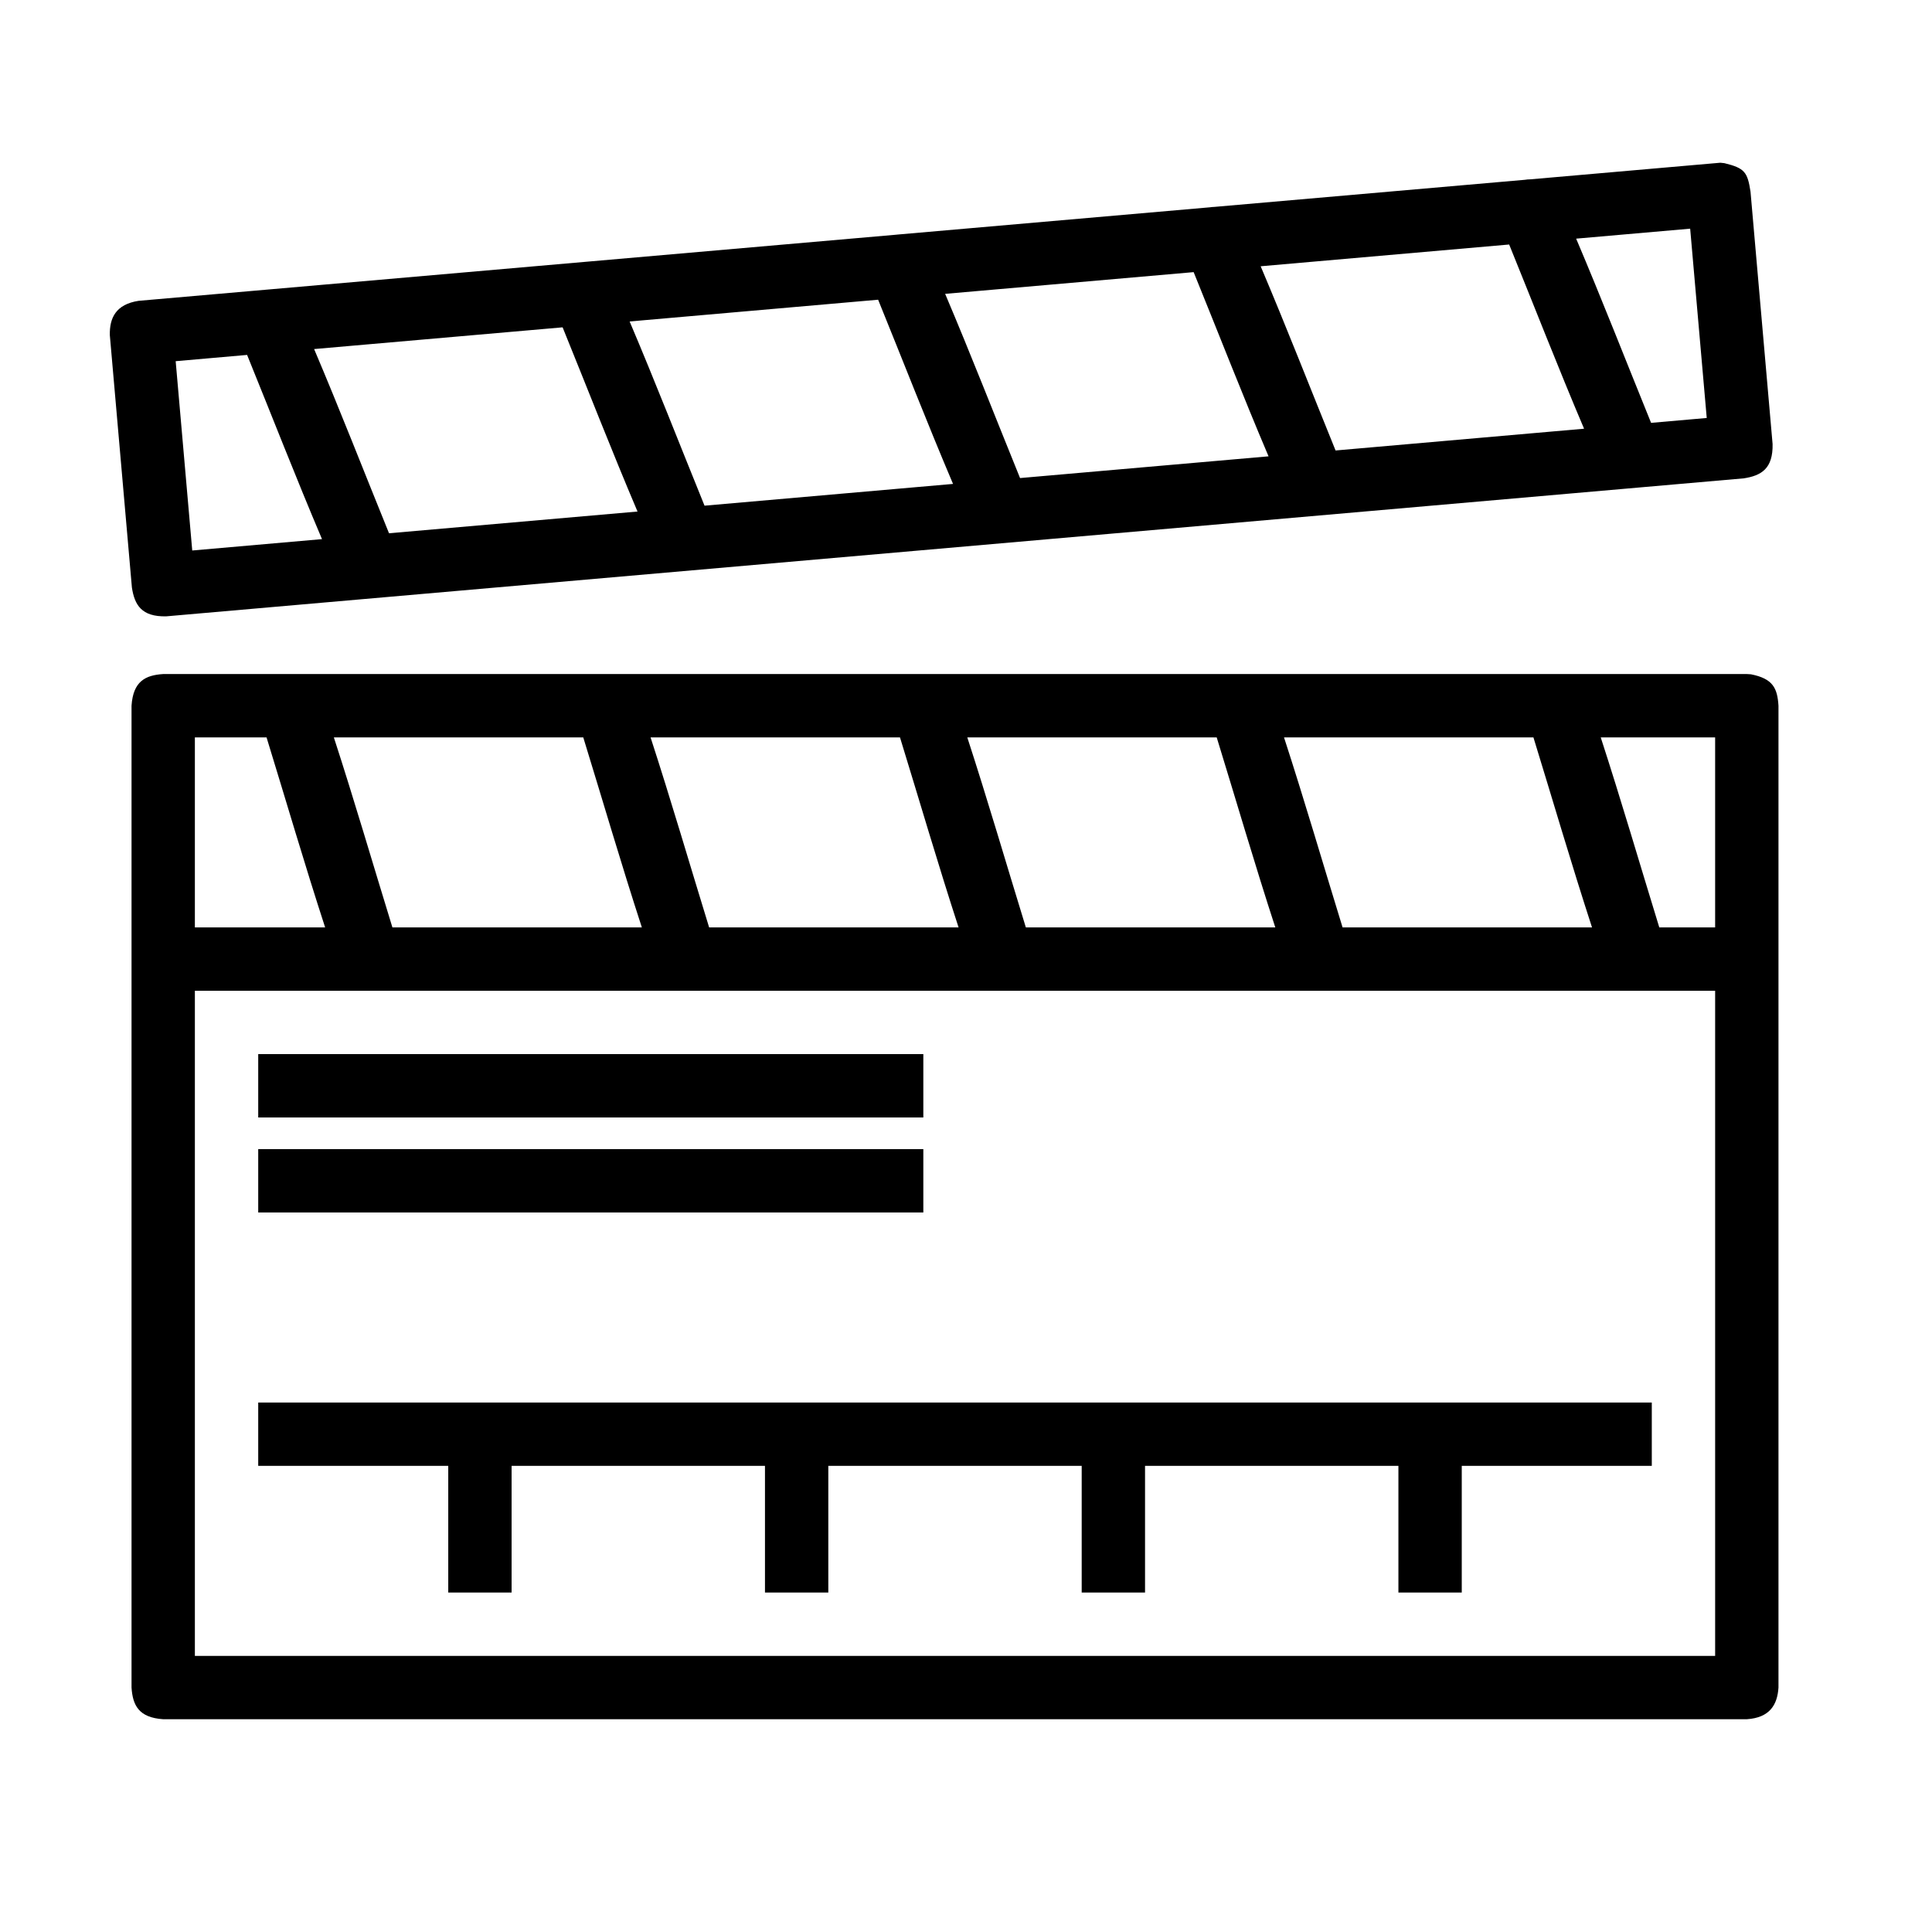 <?xml version="1.0" encoding="UTF-8" standalone="no"?><!DOCTYPE svg PUBLIC "-//W3C//DTD SVG 1.1//EN" "http://www.w3.org/Graphics/SVG/1.1/DTD/svg11.dtd"><svg width="100%" height="100%" viewBox="0 0 61 61" version="1.1" xmlns="http://www.w3.org/2000/svg" xmlns:xlink="http://www.w3.org/1999/xlink" xml:space="preserve" xmlns:serif="http://www.serif.com/" style="fill-rule:evenodd;clip-rule:evenodd;stroke-linejoin:round;stroke-miterlimit:1.414;"><g id="outlined"><path d="M55.153,54.282l-50,0c-0.776,-0.051 -0.963,-0.443 -1,-1l0,-31c0.051,-0.776 0.442,-0.964 1,-1l50,0c0.044,0.002 0.087,0.005 0.131,0.008c0.7,0.139 0.833,0.441 0.869,0.992l0,31c-0.035,0.541 -0.272,0.952 -1,1Zm-1,-23l-48,0l0,21l48,0l0,-21Zm-38,13l8,0l0,0l2,0l0,0l8,0l0,0l2,0l0,0l8,0l0,0l2,0l0,0l6,0l0,2l-6,0l0,4l-2,0l0,-4l-8,0l0,4l-2,0l0,-4l-8,0l0,4l-2,0l0,-4l-8,0l0,4l-2,0l0,-4l-6,0l0,-2l6,0l0,0l2,0l0,0Zm13,-6l-21,0l0,-2l21,0l0,2Zm0,-3l-21,0l0,-2l21,0l0,2Zm-20.737,-12l-2.263,0l0,6l4.113,0c-0.648,-1.99 -1.234,-4 -1.85,-6Zm10,0l-7.875,0c0.647,1.989 1.233,3.999 1.849,6l7.876,0c-0.648,-1.99 -1.234,-4 -1.85,-6Zm10,0l-7.875,0c0.647,1.989 1.233,3.999 1.849,6l7.876,0c-0.648,-1.99 -1.234,-4 -1.85,-6Zm10,0l-7.875,0c0.647,1.989 1.233,3.999 1.849,6l7.876,0c-0.648,-1.99 -1.234,-4 -1.85,-6Zm10,0l-7.875,0c0.647,1.989 1.233,3.999 1.849,6l7.876,0c-0.648,-1.99 -1.234,-4 -1.85,-6Zm5.737,0l-3.612,0c0.647,1.989 1.233,3.999 1.849,6l1.763,0l0,-6Zm-5.833,-17.62l5.997,-0.524c0.044,0.005 0.087,0.009 0.13,0.014c0.641,0.157 0.728,0.282 0.823,0.898l0.697,7.969c0.017,0.778 -0.356,0.999 -0.909,1.084l-49.81,4.357c-0.777,0.017 -0.998,-0.356 -1.083,-0.909l-0.697,-7.969c-0.012,-0.542 0.188,-0.973 0.909,-1.084l23.901,-2.086c0.019,-0.003 0.039,-0.004 0.059,-0.006l9.867,-0.861c0.043,-0.007 0.086,-0.011 0.131,-0.012l9.809,-0.856c0.056,-0.01 0.115,-0.015 0.176,-0.015Zm-40.518,5.544l-2.255,0.198l0.523,5.977l4.097,-0.359c-0.818,-1.926 -1.577,-3.877 -2.365,-5.816Zm9.962,-0.871l-7.846,0.686c0.818,1.926 1.577,3.877 2.365,5.816l7.846,-0.686c-0.818,-1.926 -1.577,-3.877 -2.365,-5.816Zm9.962,-0.872l-7.846,0.687c0.818,1.926 1.577,3.877 2.365,5.816l7.846,-0.687c-0.818,-1.926 -1.577,-3.877 -2.365,-5.816Zm9.962,-0.871l-7.846,0.686c0.818,1.926 1.577,3.877 2.365,5.816l7.846,-0.686c-0.818,-1.926 -1.577,-3.877 -2.365,-5.816Zm9.962,-0.872l-7.846,0.687c0.817,1.926 1.577,3.877 2.365,5.816l7.846,-0.687c-0.818,-1.926 -1.577,-3.877 -2.365,-5.816Zm2.115,-0.185c0.818,1.926 1.578,3.877 2.366,5.816l1.757,-0.154l-0.523,-5.977l-3.6,0.315Z" style="fill-rule:nonzero;"/></g></svg>
